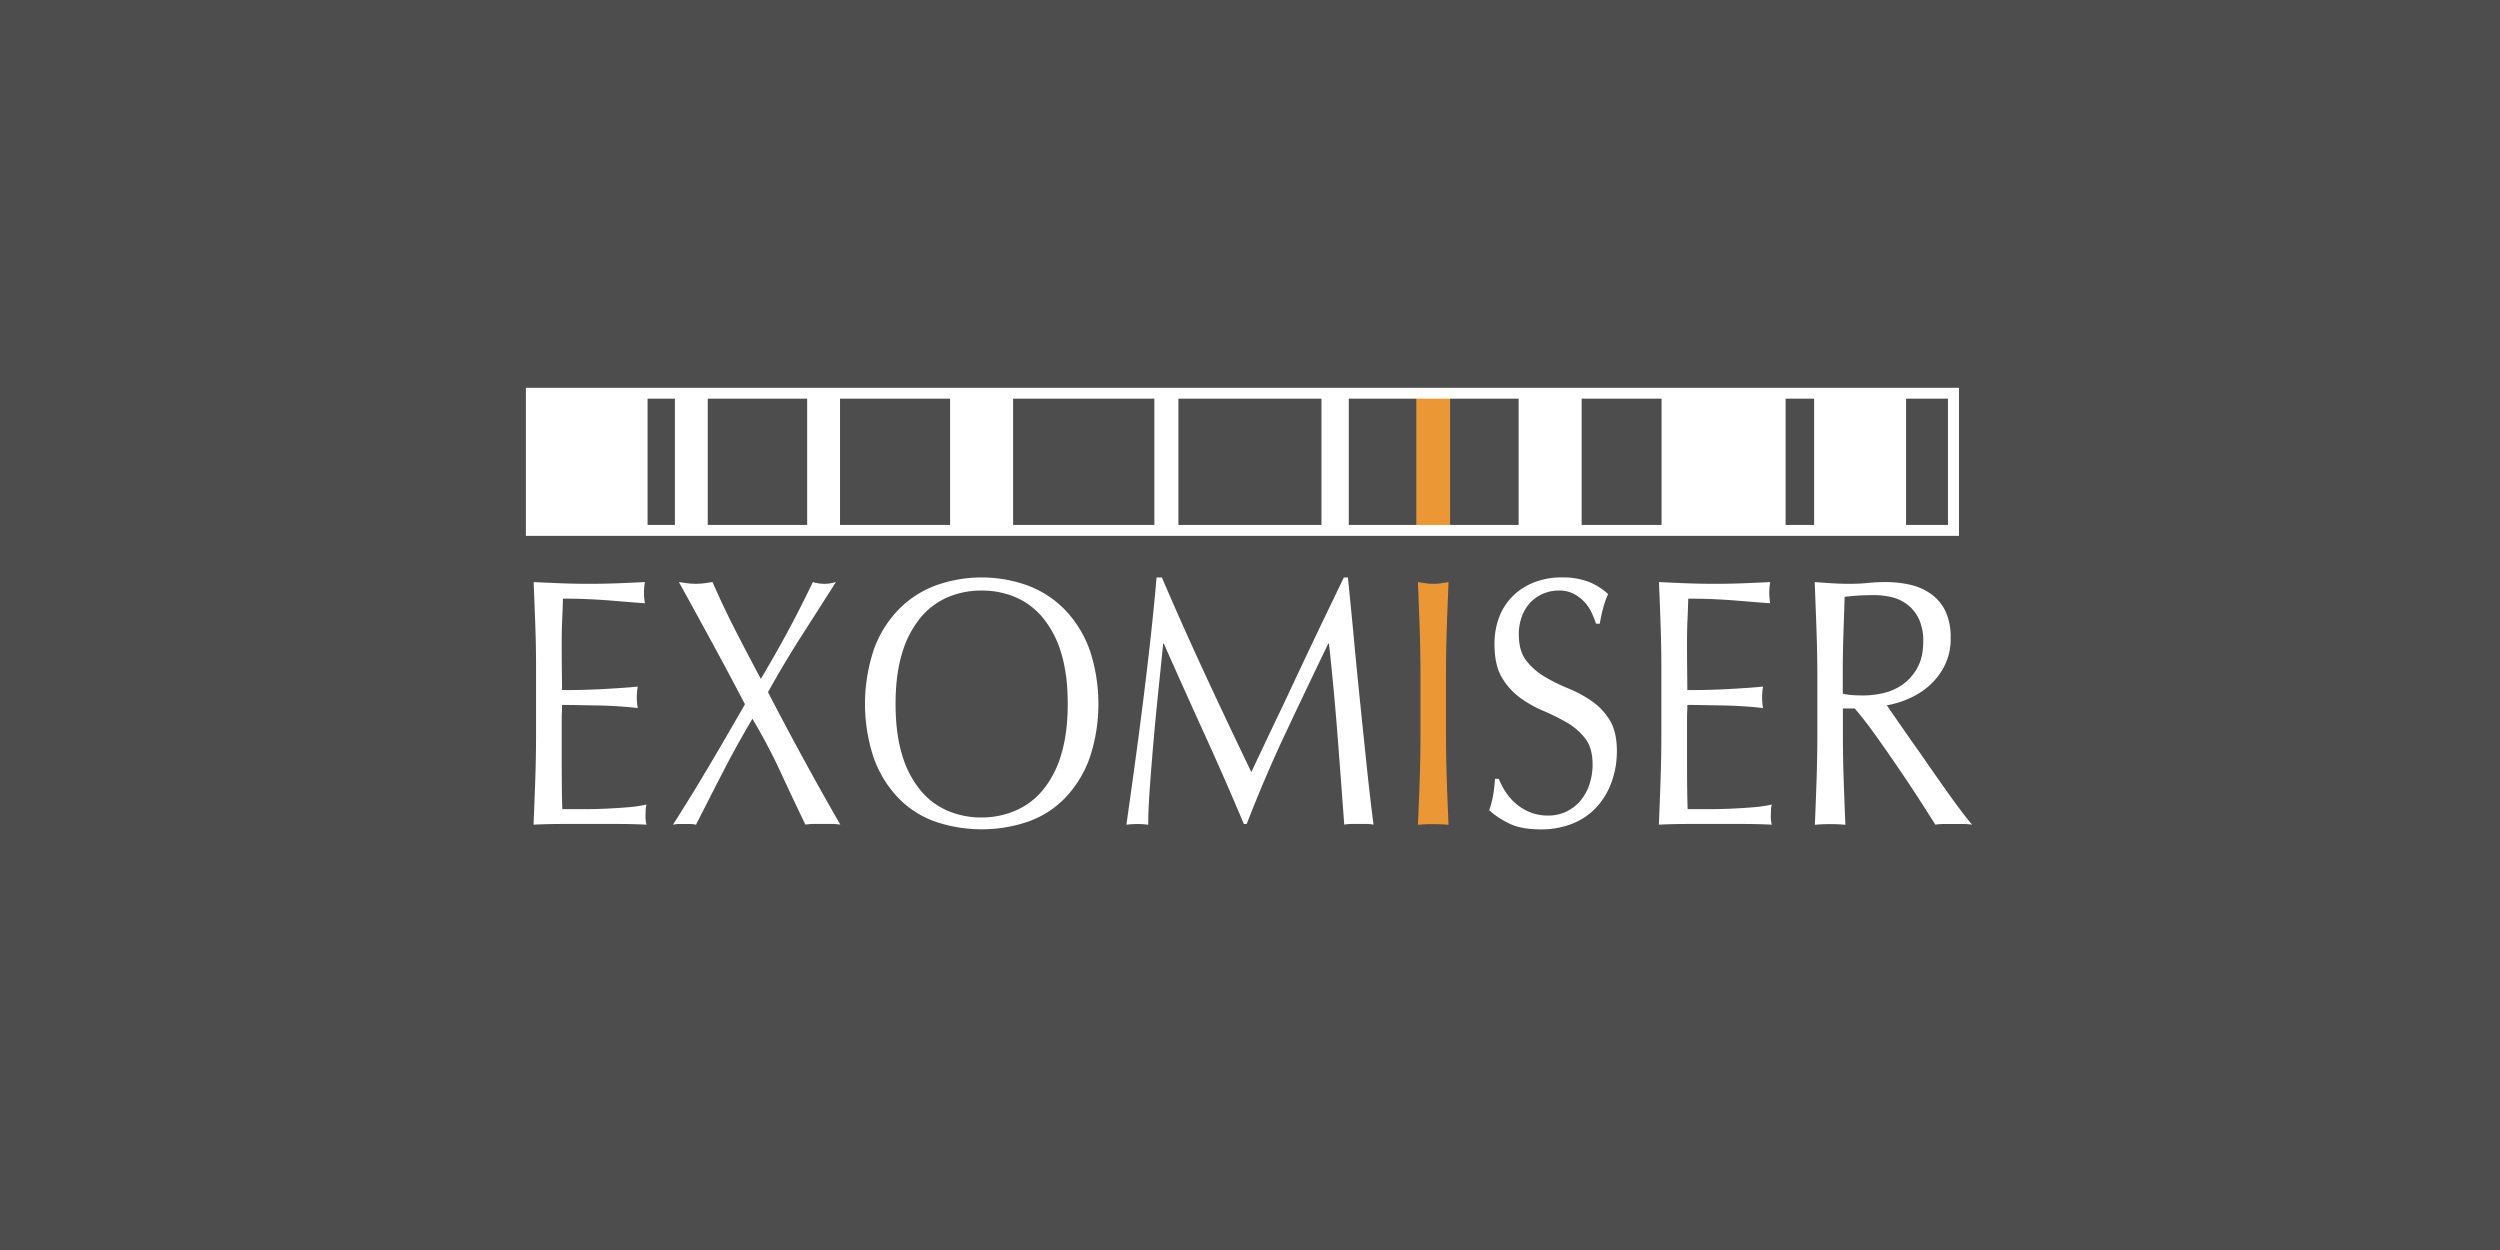 <svg id="Layer_1" data-name="Layer 1" xmlns="http://www.w3.org/2000/svg" viewBox="0 0 1280 640"><defs><style>.cls-1{fill:#4d4d4d;}.cls-2{fill:#fff;}.cls-3{fill:#ec9735;}</style></defs><rect class="cls-1" width="1280" height="640"/><path class="cls-2" d="M274.11,321.17q-.41-11.58-.88-23.15,7.18.36,14.28.63c4.73.18,9.5.27,14.28.27s9.52-.09,14.2-.27,9.42-.39,14.2-.63a31.54,31.54,0,0,0,0,10.85q-5.1-.36-9.33-.72l-8.94-.73q-4.69-.36-10.29-.63t-13.4-.27c-.11,3.85-.24,7.54-.4,11s-.24,7.48-.24,11.93q0,7.06.08,13.75t.08,10.13q7,0,12.61-.18t10.21-.45c3.08-.18,5.93-.36,8.53-.54s5.08-.4,7.42-.64a32.14,32.14,0,0,0-.48,5.6,31,31,0,0,0,.48,5.43q-4.14-.54-9.65-.9t-11-.46c-3.67-.06-7.13-.11-10.37-.18s-5.82-.08-7.74-.08c0,1.08,0,2.26-.08,3.52s-.08,2.87-.08,4.79v17.91q0,10.31.08,17t.24,10.13h11.17q6.06,0,11.89-.28t11-.72a64,64,0,0,0,9-1.35,14.51,14.51,0,0,0-.4,2.8c0,1-.08,2-.08,2.8a18.8,18.8,0,0,0,.48,4.7q-7.19-.36-14.28-.36h-29q-7.19,0-14.52.36.48-11.56.88-23.05t.4-23.43v-31.1Q274.51,332.74,274.11,321.17Z"/><path class="cls-2" d="M403.19,323.61q6.3-11.67,13-25.59A19.82,19.82,0,0,0,428,298q-9.09,14.28-17.87,28t-16.91,28.39q9.09,17.55,18.27,34.37t18.75,33.45a28.07,28.07,0,0,0-4.47-.36h-8.94a27.85,27.85,0,0,0-4.46.36q-6.39-13.2-12.69-26.86A302.92,302.92,0,0,0,385.24,368q-8.13,13.74-15.16,27.39t-13.72,26.86a14.08,14.08,0,0,0-3.11-.36h-5.59a14.15,14.15,0,0,0-3.11.36q9.58-15,18.67-30.38t18.19-31.29q-8.3-15.91-16.67-31.29T347.59,298c1.48.24,2.92.45,4.3.63a34.54,34.54,0,0,0,8.62,0c1.38-.18,2.82-.39,4.31-.63q5.26,12.11,11.33,24t13.4,25.59Q396.89,335.27,403.19,323.61Z"/><path class="cls-2" d="M447.23,333a57.85,57.85,0,0,1,12.28-20.34A52,52,0,0,1,478.42,300a69.35,69.35,0,0,1,48.35,0,51.85,51.85,0,0,1,18.9,12.66A57.87,57.87,0,0,1,558,333a87.7,87.7,0,0,1,0,54.8,58,58,0,0,1-12.29,20.35,49.31,49.31,0,0,1-18.9,12.39,73.83,73.83,0,0,1-48.35,0,49.42,49.42,0,0,1-18.91-12.39,58,58,0,0,1-12.28-20.35,87.7,87.7,0,0,1,0-54.8Zm96.13,1.45A51.16,51.16,0,0,0,534,316.37a37.37,37.37,0,0,0-14-10.58,44.14,44.14,0,0,0-17.48-3.43,43.66,43.66,0,0,0-17.31,3.43,37.37,37.37,0,0,0-14,10.58,51.16,51.16,0,0,0-9.33,18.09q-3.36,10.94-3.35,26t3.35,26a51,51,0,0,0,9.33,18.08,37.16,37.16,0,0,0,14,10.58,43.67,43.67,0,0,0,17.31,3.44A44.14,44.14,0,0,0,520,415a37.16,37.16,0,0,0,14-10.58,51,51,0,0,0,9.33-18.08q3.35-11,3.35-26T543.36,334.46Z"/><path class="cls-2" d="M617.16,345.58q11.24,24.24,23.53,49.74,1.59-3.44,4.63-9.86t7-14.74q4-8.31,8.54-18t9.25-19.63q4.7-9.94,9.33-19.53t8.62-17.91h2.07q1.76,17.37,3.27,33.56T696.53,361q1.61,15.65,3.2,30.93t3.51,30.29a20.33,20.33,0,0,0-3.75-.36H692a20.16,20.16,0,0,0-3.75.36q-1.75-24-3.51-46.66t-4.31-46.12h-.32q-11,22.8-21.62,45.31T638.3,421.9h-1.44q-9.57-22.78-20-45.66t-21-46.76h-.31q-1.12,11.22-2.48,24.33t-2.47,25.86q-1.12,12.75-1.92,24.06t-.79,18.53a43.5,43.5,0,0,0-11.17,0q2.07-14.64,4.31-30.92t4.3-32.74q2.07-16.46,3.83-32.46t3-30.48h2.72Q605.91,321.36,617.16,345.58Z"/><path class="cls-3" d="M726.86,321.44q-.4-11.49-.88-23.42,2.07.36,4,.63a27.3,27.3,0,0,0,7.66,0q1.92-.27,4-.63-.48,11.93-.88,23.42t-.4,23.42V376q0,11.94.4,23.52t.88,22.78c-2.45-.24-5-.36-7.82-.36s-5.37.12-7.82.36q.48-11.2.88-22.78t.4-23.52v-31.1Q727.26,332.92,726.86,321.44Z"/><path class="cls-2" d="M770.81,405.35a28.19,28.19,0,0,0,5.26,6.06,26.37,26.37,0,0,0,7.27,4.44,24,24,0,0,0,9.25,1.71,21.16,21.16,0,0,0,9.49-2.08,21.84,21.84,0,0,0,7.18-5.6,25.39,25.39,0,0,0,4.55-8.33,32.16,32.16,0,0,0,1.59-10.21q0-8.32-3.74-13.2a31.82,31.82,0,0,0-9.34-8.14,104,104,0,0,0-12.05-6,59.75,59.75,0,0,1-12-6.78,34.32,34.32,0,0,1-9.34-10.4q-3.75-6.33-3.75-17a38.26,38.26,0,0,1,2.4-13.84,30.1,30.1,0,0,1,6.94-10.76,32.07,32.07,0,0,1,10.93-7.05,38.6,38.6,0,0,1,14.36-2.54A37.85,37.85,0,0,1,813,297.75a31.84,31.84,0,0,1,10.37,6.42,42.17,42.17,0,0,0-2.39,6.5c-.64,2.3-1.28,5.19-1.91,8.69h-1.92a47.8,47.8,0,0,0-2.16-5.52,21.08,21.08,0,0,0-3.66-5.51,20.58,20.58,0,0,0-5.51-4.25,15.9,15.9,0,0,0-7.66-1.72A20.42,20.42,0,0,0,790,304a19.61,19.61,0,0,0-6.55,4.61,20.82,20.82,0,0,0-4.3,7.15,26,26,0,0,0-1.52,9q0,8.5,3.75,13.39a33.11,33.11,0,0,0,9.33,8.23,87.21,87.21,0,0,0,12.05,6,64.21,64.21,0,0,1,12,6.41,32.76,32.76,0,0,1,9.33,9.77q3.75,6,3.75,15.92a46.79,46.79,0,0,1-2.63,15.73,37.63,37.63,0,0,1-7.66,12.93,33.68,33.68,0,0,1-12.29,8.5,43.08,43.08,0,0,1-16.51,3q-9.9,0-16-3a43.12,43.12,0,0,1-10.29-6.78,46.19,46.19,0,0,0,2-7.51c.38-2.23.72-5.09,1-8.59h1.92A36.91,36.91,0,0,0,770.81,405.35Z"/><path class="cls-2" d="M850.27,321.17q-.4-11.58-.88-23.15,7.18.36,14.28.63t14.28.27q7.18,0,14.2-.27t14.2-.63a30.9,30.9,0,0,0,0,10.85c-3.41-.24-6.51-.48-9.33-.72l-8.94-.73q-4.71-.36-10.29-.63c-3.73-.18-8.19-.27-13.41-.27-.1,3.85-.23,7.54-.39,11s-.24,7.48-.24,11.93q0,7.06.08,13.75t.08,10.13q7,0,12.6-.18c3.73-.12,7.13-.27,10.22-.45s5.92-.36,8.53-.54,5.08-.4,7.42-.64a32.14,32.14,0,0,0-.48,5.6,31,31,0,0,0,.48,5.43c-2.77-.36-6-.66-9.65-.9s-7.34-.39-11-.46-7.13-.11-10.37-.18-5.82-.08-7.74-.08c0,1.08,0,2.26-.08,3.52s-.08,2.87-.08,4.79v17.91q0,10.31.08,17t.24,10.13h11.16q6.07,0,11.9-.28c3.87-.18,7.55-.42,11-.72a64,64,0,0,0,9-1.35,13.78,13.78,0,0,0-.4,2.8c0,1-.08,2-.08,2.8a18.8,18.8,0,0,0,.48,4.7q-7.18-.36-14.28-.36h-29q-7.18,0-14.52.36.48-11.56.88-23.05t.39-23.43v-31.1Q850.66,332.74,850.27,321.17Z"/><path class="cls-2" d="M930,321.44q-.4-11.49-.87-23.42,4.62.36,9.09.63t9.1.27a90.7,90.7,0,0,0,9.09-.45,90.7,90.7,0,0,1,9.09-.45,55.16,55.16,0,0,1,12.77,1.44,29.16,29.16,0,0,1,10.61,4.79A23.34,23.34,0,0,1,996.1,313a31,31,0,0,1,2.63,13.56,30.49,30.49,0,0,1-3.43,14.92,35.07,35.07,0,0,1-8.37,10.31,39.88,39.88,0,0,1-10.62,6.33,47.83,47.83,0,0,1-10.29,3c1.28,1.8,3,4.34,5.27,7.59s4.73,6.85,7.5,10.76,5.64,8,8.61,12.3,5.85,8.38,8.62,12.3,5.37,7.5,7.82,10.76,4.41,5.72,5.9,7.41a32,32,0,0,0-4.78-.36h-9.42a28.92,28.92,0,0,0-4.62.36q-2.4-3.79-7.27-11.39t-10.77-16.28q-5.89-8.67-12-17.27t-11.25-14.56h-6.06V376q0,11.94.4,23.52t.87,22.78c-2.45-.24-5-.36-7.82-.36s-5.37.12-7.81.36q.48-11.2.87-22.78t.4-23.52v-31.1Q930.44,332.92,930,321.44Zm18.35,34.45q2.64.18,5.83.18a44.91,44.91,0,0,0,10.29-1.26,27.77,27.77,0,0,0,9.81-4.44,25.05,25.05,0,0,0,7.42-8.5c2-3.55,3-8.05,3-13.47a26,26,0,0,0-2.31-11.66,20.07,20.07,0,0,0-6-7.33,21.25,21.25,0,0,0-8-3.7,37.19,37.19,0,0,0-8.46-1q-5.58,0-9.26.27t-6.22.63q-.32,9.94-.64,19.72t-.31,19.53v10.31A29.07,29.07,0,0,0,948.39,355.89Z"/><rect class="cls-2" x="272.05" y="201.34" width="59.51" height="70.21"/><rect class="cls-2" x="345.55" y="201.34" width="16.82" height="70.21"/><rect class="cls-2" x="413.27" y="201.34" width="16.82" height="70.21"/><rect class="cls-2" x="486.45" y="201.34" width="32.26" height="70.21"/><rect class="cls-2" x="591.04" y="201.34" width="12.3" height="70.21"/><rect class="cls-2" x="676.59" y="201.34" width="13.98" height="70.21"/><rect class="cls-3" x="725.16" y="201.34" width="17.28" height="70.21"/><rect class="cls-2" x="777.54" y="201.34" width="32.26" height="70.21"/><rect class="cls-2" x="850.72" y="201.34" width="63.5" height="70.21"/><rect class="cls-2" x="928.84" y="201.34" width="47.06" height="70.21"/><path class="cls-2" d="M1003,274.35H269.25V198.54H1003Zm-728.1-5.59H997.36V204.13H274.85Z"/></svg>